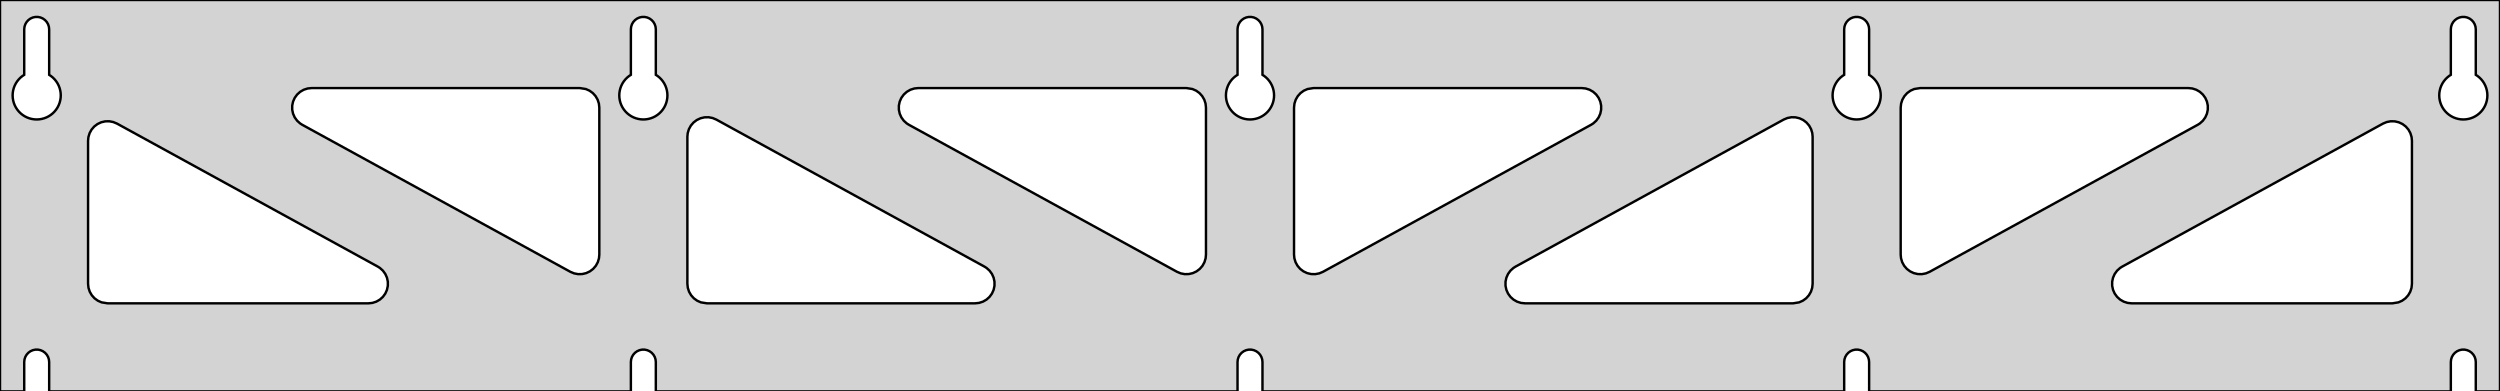 <?xml version="1.0" standalone="no"?>
<!DOCTYPE svg PUBLIC "-//W3C//DTD SVG 1.1//EN" "http://www.w3.org/Graphics/SVG/1.1/DTD/svg11.dtd">
<svg width="511mm" height="80mm" viewBox="0 -80 511 80" xmlns="http://www.w3.org/2000/svg" version="1.1">
<title>OpenSCAD Model</title>
<path d="
M 511,-80 L 0,-80 L 0,-0 L 4.95,-0 L 4.95,-6 L 5.006,-6.53
 L 5.17,-7.037 L 5.437,-7.499 L 5.794,-7.895 L 6.225,-8.208 L 6.712,-8.425 L 7.233,-8.536
 L 7.767,-8.536 L 8.288,-8.425 L 8.775,-8.208 L 9.206,-7.895 L 9.563,-7.499 L 9.83,-7.037
 L 9.994,-6.53 L 10.05,-6 L 10.05,-0 L 128.95,-0 L 128.95,-6 L 129.006,-6.53
 L 129.17,-7.037 L 129.437,-7.499 L 129.794,-7.895 L 130.225,-8.208 L 130.712,-8.425 L 131.233,-8.536
 L 131.767,-8.536 L 132.288,-8.425 L 132.775,-8.208 L 133.206,-7.895 L 133.563,-7.499 L 133.83,-7.037
 L 133.994,-6.53 L 134.05,-6 L 134.05,-0 L 252.95,-0 L 252.95,-6 L 253.006,-6.53
 L 253.17,-7.037 L 253.437,-7.499 L 253.794,-7.895 L 254.225,-8.208 L 254.712,-8.425 L 255.233,-8.536
 L 255.767,-8.536 L 256.288,-8.425 L 256.775,-8.208 L 257.206,-7.895 L 257.563,-7.499 L 257.83,-7.037
 L 257.994,-6.53 L 258.05,-6 L 258.05,-0 L 376.95,-0 L 376.95,-6 L 377.006,-6.53
 L 377.17,-7.037 L 377.437,-7.499 L 377.794,-7.895 L 378.225,-8.208 L 378.712,-8.425 L 379.233,-8.536
 L 379.767,-8.536 L 380.288,-8.425 L 380.775,-8.208 L 381.206,-7.895 L 381.563,-7.499 L 381.83,-7.037
 L 381.994,-6.53 L 382.05,-6 L 382.05,-0 L 500.95,-0 L 500.95,-6 L 501.006,-6.53
 L 501.17,-7.037 L 501.437,-7.499 L 501.794,-7.895 L 502.225,-8.208 L 502.712,-8.425 L 503.233,-8.536
 L 503.767,-8.536 L 504.288,-8.425 L 504.775,-8.208 L 505.206,-7.895 L 505.563,-7.499 L 505.83,-7.037
 L 505.994,-6.53 L 506.05,-6 L 506.05,-0 L 511,-0 z
M 6.986,-55.607 L 6.477,-55.688 L 5.98,-55.821 L 5.499,-56.005 L 5.04,-56.239 L 4.608,-56.52
 L 4.208,-56.844 L 3.844,-57.208 L 3.52,-57.608 L 3.239,-58.04 L 3.005,-58.499 L 2.821,-58.98
 L 2.688,-59.477 L 2.607,-59.986 L 2.58,-60.5 L 2.607,-61.014 L 2.688,-61.523 L 2.821,-62.02
 L 3.005,-62.501 L 3.239,-62.96 L 3.52,-63.392 L 3.844,-63.792 L 4.208,-64.156 L 4.608,-64.48
 L 4.95,-64.702 L 4.95,-74 L 5.006,-74.53 L 5.17,-75.037 L 5.437,-75.499 L 5.794,-75.895
 L 6.225,-76.208 L 6.712,-76.425 L 7.233,-76.536 L 7.767,-76.536 L 8.288,-76.425 L 8.775,-76.208
 L 9.206,-75.895 L 9.563,-75.499 L 9.83,-75.037 L 9.994,-74.53 L 10.05,-74 L 10.05,-64.702
 L 10.392,-64.48 L 10.792,-64.156 L 11.156,-63.792 L 11.48,-63.392 L 11.761,-62.96 L 11.995,-62.501
 L 12.179,-62.02 L 12.312,-61.523 L 12.393,-61.014 L 12.42,-60.5 L 12.393,-59.986 L 12.312,-59.477
 L 12.179,-58.98 L 11.995,-58.499 L 11.761,-58.04 L 11.48,-57.608 L 11.156,-57.208 L 10.792,-56.844
 L 10.392,-56.52 L 9.96,-56.239 L 9.501,-56.005 L 9.02,-55.821 L 8.523,-55.688 L 8.014,-55.607
 L 7.5,-55.58 z
M 130.986,-55.607 L 130.477,-55.688 L 129.98,-55.821 L 129.499,-56.005 L 129.04,-56.239 L 128.608,-56.52
 L 128.208,-56.844 L 127.844,-57.208 L 127.52,-57.608 L 127.239,-58.04 L 127.005,-58.499 L 126.821,-58.98
 L 126.688,-59.477 L 126.607,-59.986 L 126.58,-60.5 L 126.607,-61.014 L 126.688,-61.523 L 126.821,-62.02
 L 127.005,-62.501 L 127.239,-62.96 L 127.52,-63.392 L 127.844,-63.792 L 128.208,-64.156 L 128.608,-64.48
 L 128.95,-64.702 L 128.95,-74 L 129.006,-74.53 L 129.17,-75.037 L 129.437,-75.499 L 129.794,-75.895
 L 130.225,-76.208 L 130.712,-76.425 L 131.233,-76.536 L 131.767,-76.536 L 132.288,-76.425 L 132.775,-76.208
 L 133.206,-75.895 L 133.563,-75.499 L 133.83,-75.037 L 133.994,-74.53 L 134.05,-74 L 134.05,-64.702
 L 134.392,-64.48 L 134.792,-64.156 L 135.156,-63.792 L 135.48,-63.392 L 135.761,-62.96 L 135.995,-62.501
 L 136.179,-62.02 L 136.312,-61.523 L 136.393,-61.014 L 136.42,-60.5 L 136.393,-59.986 L 136.312,-59.477
 L 136.179,-58.98 L 135.995,-58.499 L 135.761,-58.04 L 135.48,-57.608 L 135.156,-57.208 L 134.792,-56.844
 L 134.392,-56.52 L 133.96,-56.239 L 133.501,-56.005 L 133.02,-55.821 L 132.523,-55.688 L 132.014,-55.607
 L 131.5,-55.58 z
M 254.986,-55.607 L 254.477,-55.688 L 253.98,-55.821 L 253.499,-56.005 L 253.04,-56.239 L 252.608,-56.52
 L 252.208,-56.844 L 251.844,-57.208 L 251.52,-57.608 L 251.239,-58.04 L 251.005,-58.499 L 250.821,-58.98
 L 250.688,-59.477 L 250.607,-59.986 L 250.58,-60.5 L 250.607,-61.014 L 250.688,-61.523 L 250.821,-62.02
 L 251.005,-62.501 L 251.239,-62.96 L 251.52,-63.392 L 251.844,-63.792 L 252.208,-64.156 L 252.608,-64.48
 L 252.95,-64.702 L 252.95,-74 L 253.006,-74.53 L 253.17,-75.037 L 253.437,-75.499 L 253.794,-75.895
 L 254.225,-76.208 L 254.712,-76.425 L 255.233,-76.536 L 255.767,-76.536 L 256.288,-76.425 L 256.775,-76.208
 L 257.206,-75.895 L 257.563,-75.499 L 257.83,-75.037 L 257.994,-74.53 L 258.05,-74 L 258.05,-64.702
 L 258.392,-64.48 L 258.792,-64.156 L 259.156,-63.792 L 259.48,-63.392 L 259.761,-62.96 L 259.995,-62.501
 L 260.179,-62.02 L 260.312,-61.523 L 260.393,-61.014 L 260.42,-60.5 L 260.393,-59.986 L 260.312,-59.477
 L 260.179,-58.98 L 259.995,-58.499 L 259.761,-58.04 L 259.48,-57.608 L 259.156,-57.208 L 258.792,-56.844
 L 258.392,-56.52 L 257.96,-56.239 L 257.501,-56.005 L 257.02,-55.821 L 256.523,-55.688 L 256.014,-55.607
 L 255.5,-55.58 z
M 378.986,-55.607 L 378.477,-55.688 L 377.98,-55.821 L 377.499,-56.005 L 377.04,-56.239 L 376.608,-56.52
 L 376.208,-56.844 L 375.844,-57.208 L 375.52,-57.608 L 375.239,-58.04 L 375.005,-58.499 L 374.821,-58.98
 L 374.688,-59.477 L 374.607,-59.986 L 374.58,-60.5 L 374.607,-61.014 L 374.688,-61.523 L 374.821,-62.02
 L 375.005,-62.501 L 375.239,-62.96 L 375.52,-63.392 L 375.844,-63.792 L 376.208,-64.156 L 376.608,-64.48
 L 376.95,-64.702 L 376.95,-74 L 377.006,-74.53 L 377.17,-75.037 L 377.437,-75.499 L 377.794,-75.895
 L 378.225,-76.208 L 378.712,-76.425 L 379.233,-76.536 L 379.767,-76.536 L 380.288,-76.425 L 380.775,-76.208
 L 381.206,-75.895 L 381.563,-75.499 L 381.83,-75.037 L 381.994,-74.53 L 382.05,-74 L 382.05,-64.702
 L 382.392,-64.48 L 382.792,-64.156 L 383.156,-63.792 L 383.48,-63.392 L 383.761,-62.96 L 383.995,-62.501
 L 384.179,-62.02 L 384.312,-61.523 L 384.393,-61.014 L 384.42,-60.5 L 384.393,-59.986 L 384.312,-59.477
 L 384.179,-58.98 L 383.995,-58.499 L 383.761,-58.04 L 383.48,-57.608 L 383.156,-57.208 L 382.792,-56.844
 L 382.392,-56.52 L 381.96,-56.239 L 381.501,-56.005 L 381.02,-55.821 L 380.523,-55.688 L 380.014,-55.607
 L 379.5,-55.58 z
M 502.986,-55.607 L 502.477,-55.688 L 501.98,-55.821 L 501.499,-56.005 L 501.04,-56.239 L 500.608,-56.52
 L 500.208,-56.844 L 499.844,-57.208 L 499.52,-57.608 L 499.239,-58.04 L 499.005,-58.499 L 498.821,-58.98
 L 498.688,-59.477 L 498.607,-59.986 L 498.58,-60.5 L 498.607,-61.014 L 498.688,-61.523 L 498.821,-62.02
 L 499.005,-62.501 L 499.239,-62.96 L 499.52,-63.392 L 499.844,-63.792 L 500.208,-64.156 L 500.608,-64.48
 L 500.95,-64.702 L 500.95,-74 L 501.006,-74.53 L 501.17,-75.037 L 501.437,-75.499 L 501.794,-75.895
 L 502.225,-76.208 L 502.712,-76.425 L 503.233,-76.536 L 503.767,-76.536 L 504.288,-76.425 L 504.775,-76.208
 L 505.206,-75.895 L 505.563,-75.499 L 505.83,-75.037 L 505.994,-74.53 L 506.05,-74 L 506.05,-64.702
 L 506.392,-64.48 L 506.792,-64.156 L 507.156,-63.792 L 507.48,-63.392 L 507.761,-62.96 L 507.995,-62.501
 L 508.179,-62.02 L 508.312,-61.523 L 508.393,-61.014 L 508.42,-60.5 L 508.393,-59.986 L 508.312,-59.477
 L 508.179,-58.98 L 507.995,-58.499 L 507.761,-58.04 L 507.48,-57.608 L 507.156,-57.208 L 506.792,-56.844
 L 506.392,-56.52 L 505.96,-56.239 L 505.501,-56.005 L 505.02,-55.821 L 504.523,-55.688 L 504.014,-55.607
 L 503.5,-55.58 z
M 267.994,-23.984 L 267.181,-24.176 L 266.424,-24.533 L 265.759,-25.039 L 265.213,-25.672 L 264.811,-26.406
 L 264.57,-27.206 L 264.5,-27.952 L 264.5,-58 L 264.587,-58.832 L 264.846,-59.627 L 265.264,-60.351
 L 265.823,-60.973 L 266.5,-61.464 L 267.264,-61.804 L 268.5,-62 L 323.294,-62 L 324.125,-61.913
 L 324.921,-61.654 L 325.645,-61.236 L 326.266,-60.676 L 326.758,-60 L 327.098,-59.236 L 327.272,-58.418
 L 327.272,-57.582 L 327.098,-56.764 L 326.758,-56 L 326.266,-55.324 L 325.645,-54.764 L 325.217,-54.493
 L 270.423,-24.445 L 269.652,-24.121 L 268.831,-23.965 z
M 241.348,-24.121 L 240.577,-24.445 L 185.783,-54.493 L 185.355,-54.764 L 184.734,-55.324 L 184.242,-56
 L 183.902,-56.764 L 183.728,-57.582 L 183.728,-58.418 L 183.902,-59.236 L 184.242,-60 L 184.734,-60.676
 L 185.355,-61.236 L 186.079,-61.654 L 186.875,-61.913 L 187.706,-62 L 242.5,-62 L 243.736,-61.804
 L 244.5,-61.464 L 245.177,-60.973 L 245.736,-60.351 L 246.154,-59.627 L 246.413,-58.832 L 246.5,-58
 L 246.5,-27.952 L 246.43,-27.206 L 246.189,-26.406 L 245.787,-25.672 L 245.241,-25.039 L 244.576,-24.533
 L 243.819,-24.176 L 243.006,-23.984 L 242.169,-23.965 z
M 391.994,-23.984 L 391.181,-24.176 L 390.424,-24.533 L 389.759,-25.039 L 389.213,-25.672 L 388.811,-26.406
 L 388.57,-27.206 L 388.5,-27.952 L 388.5,-58 L 388.587,-58.832 L 388.846,-59.627 L 389.264,-60.351
 L 389.823,-60.973 L 390.5,-61.464 L 391.264,-61.804 L 392.5,-62 L 447.294,-62 L 448.125,-61.913
 L 448.921,-61.654 L 449.645,-61.236 L 450.266,-60.676 L 450.758,-60 L 451.098,-59.236 L 451.272,-58.418
 L 451.272,-57.582 L 451.098,-56.764 L 450.758,-56 L 450.266,-55.324 L 449.645,-54.764 L 449.217,-54.493
 L 394.423,-24.445 L 393.652,-24.121 L 392.831,-23.965 z
M 117.348,-24.121 L 116.577,-24.445 L 61.783,-54.493 L 61.355,-54.764 L 60.734,-55.324 L 60.242,-56
 L 59.902,-56.764 L 59.728,-57.582 L 59.728,-58.418 L 59.902,-59.236 L 60.242,-60 L 60.734,-60.676
 L 61.355,-61.236 L 62.079,-61.654 L 62.875,-61.913 L 63.706,-62 L 118.5,-62 L 119.736,-61.804
 L 120.5,-61.464 L 121.177,-60.973 L 121.736,-60.351 L 122.154,-59.627 L 122.413,-58.832 L 122.5,-58
 L 122.5,-27.952 L 122.43,-27.206 L 122.189,-26.406 L 121.787,-25.672 L 121.241,-25.039 L 120.576,-24.533
 L 119.819,-24.176 L 119.006,-23.984 L 118.169,-23.965 z
M 311.706,-18 L 310.875,-18.087 L 310.079,-18.346 L 309.355,-18.764 L 308.734,-19.323 L 308.242,-20
 L 307.902,-20.764 L 307.728,-21.582 L 307.728,-22.418 L 307.902,-23.236 L 308.242,-24 L 308.734,-24.677
 L 309.355,-25.236 L 309.783,-25.507 L 364.577,-55.555 L 365.348,-55.879 L 366.169,-56.035 L 367.006,-56.016
 L 367.819,-55.824 L 368.576,-55.467 L 369.241,-54.961 L 369.787,-54.328 L 370.189,-53.594 L 370.43,-52.794
 L 370.5,-52.048 L 370.5,-22 L 370.413,-21.168 L 370.154,-20.373 L 369.736,-19.649 L 369.177,-19.027
 L 368.5,-18.536 L 367.736,-18.196 L 366.5,-18 z
M 144.5,-18 L 143.264,-18.196 L 142.5,-18.536 L 141.823,-19.027 L 141.264,-19.649 L 140.846,-20.373
 L 140.587,-21.168 L 140.5,-22 L 140.5,-52.048 L 140.57,-52.794 L 140.811,-53.594 L 141.213,-54.328
 L 141.759,-54.961 L 142.424,-55.467 L 143.181,-55.824 L 143.994,-56.016 L 144.831,-56.035 L 145.652,-55.879
 L 146.423,-55.555 L 201.217,-25.507 L 201.645,-25.236 L 202.266,-24.677 L 202.758,-24 L 203.098,-23.236
 L 203.272,-22.418 L 203.272,-21.582 L 203.098,-20.764 L 202.758,-20 L 202.266,-19.323 L 201.645,-18.764
 L 200.921,-18.346 L 200.125,-18.087 L 199.294,-18 z
M 22,-18 L 20.764,-18.196 L 20,-18.536 L 19.323,-19.027 L 18.764,-19.649 L 18.346,-20.373
 L 18.087,-21.168 L 18,-22 L 18,-51.225 L 18.07,-51.971 L 18.311,-52.772 L 18.713,-53.505
 L 19.259,-54.139 L 19.924,-54.645 L 20.681,-55.002 L 21.494,-55.194 L 22.331,-55.212 L 23.152,-55.056
 L 23.923,-54.733 L 77.217,-25.507 L 77.645,-25.236 L 78.266,-24.677 L 78.758,-24 L 79.098,-23.236
 L 79.272,-22.418 L 79.272,-21.582 L 79.098,-20.764 L 78.758,-20 L 78.266,-19.323 L 77.645,-18.764
 L 76.921,-18.346 L 76.125,-18.087 L 75.294,-18 z
M 435.706,-18 L 434.875,-18.087 L 434.079,-18.346 L 433.355,-18.764 L 432.734,-19.323 L 432.242,-20
 L 431.902,-20.764 L 431.728,-21.582 L 431.728,-22.418 L 431.902,-23.236 L 432.242,-24 L 432.734,-24.677
 L 433.355,-25.236 L 433.783,-25.507 L 487.077,-54.733 L 487.848,-55.056 L 488.669,-55.212 L 489.506,-55.194
 L 490.319,-55.002 L 491.076,-54.645 L 491.741,-54.139 L 492.287,-53.505 L 492.689,-52.772 L 492.93,-51.971
 L 493,-51.225 L 493,-22 L 492.913,-21.168 L 492.654,-20.373 L 492.236,-19.649 L 491.677,-19.027
 L 491,-18.536 L 490.236,-18.196 L 489,-18 z
" stroke="black" fill="lightgray" stroke-width="0.5"/>
</svg>
